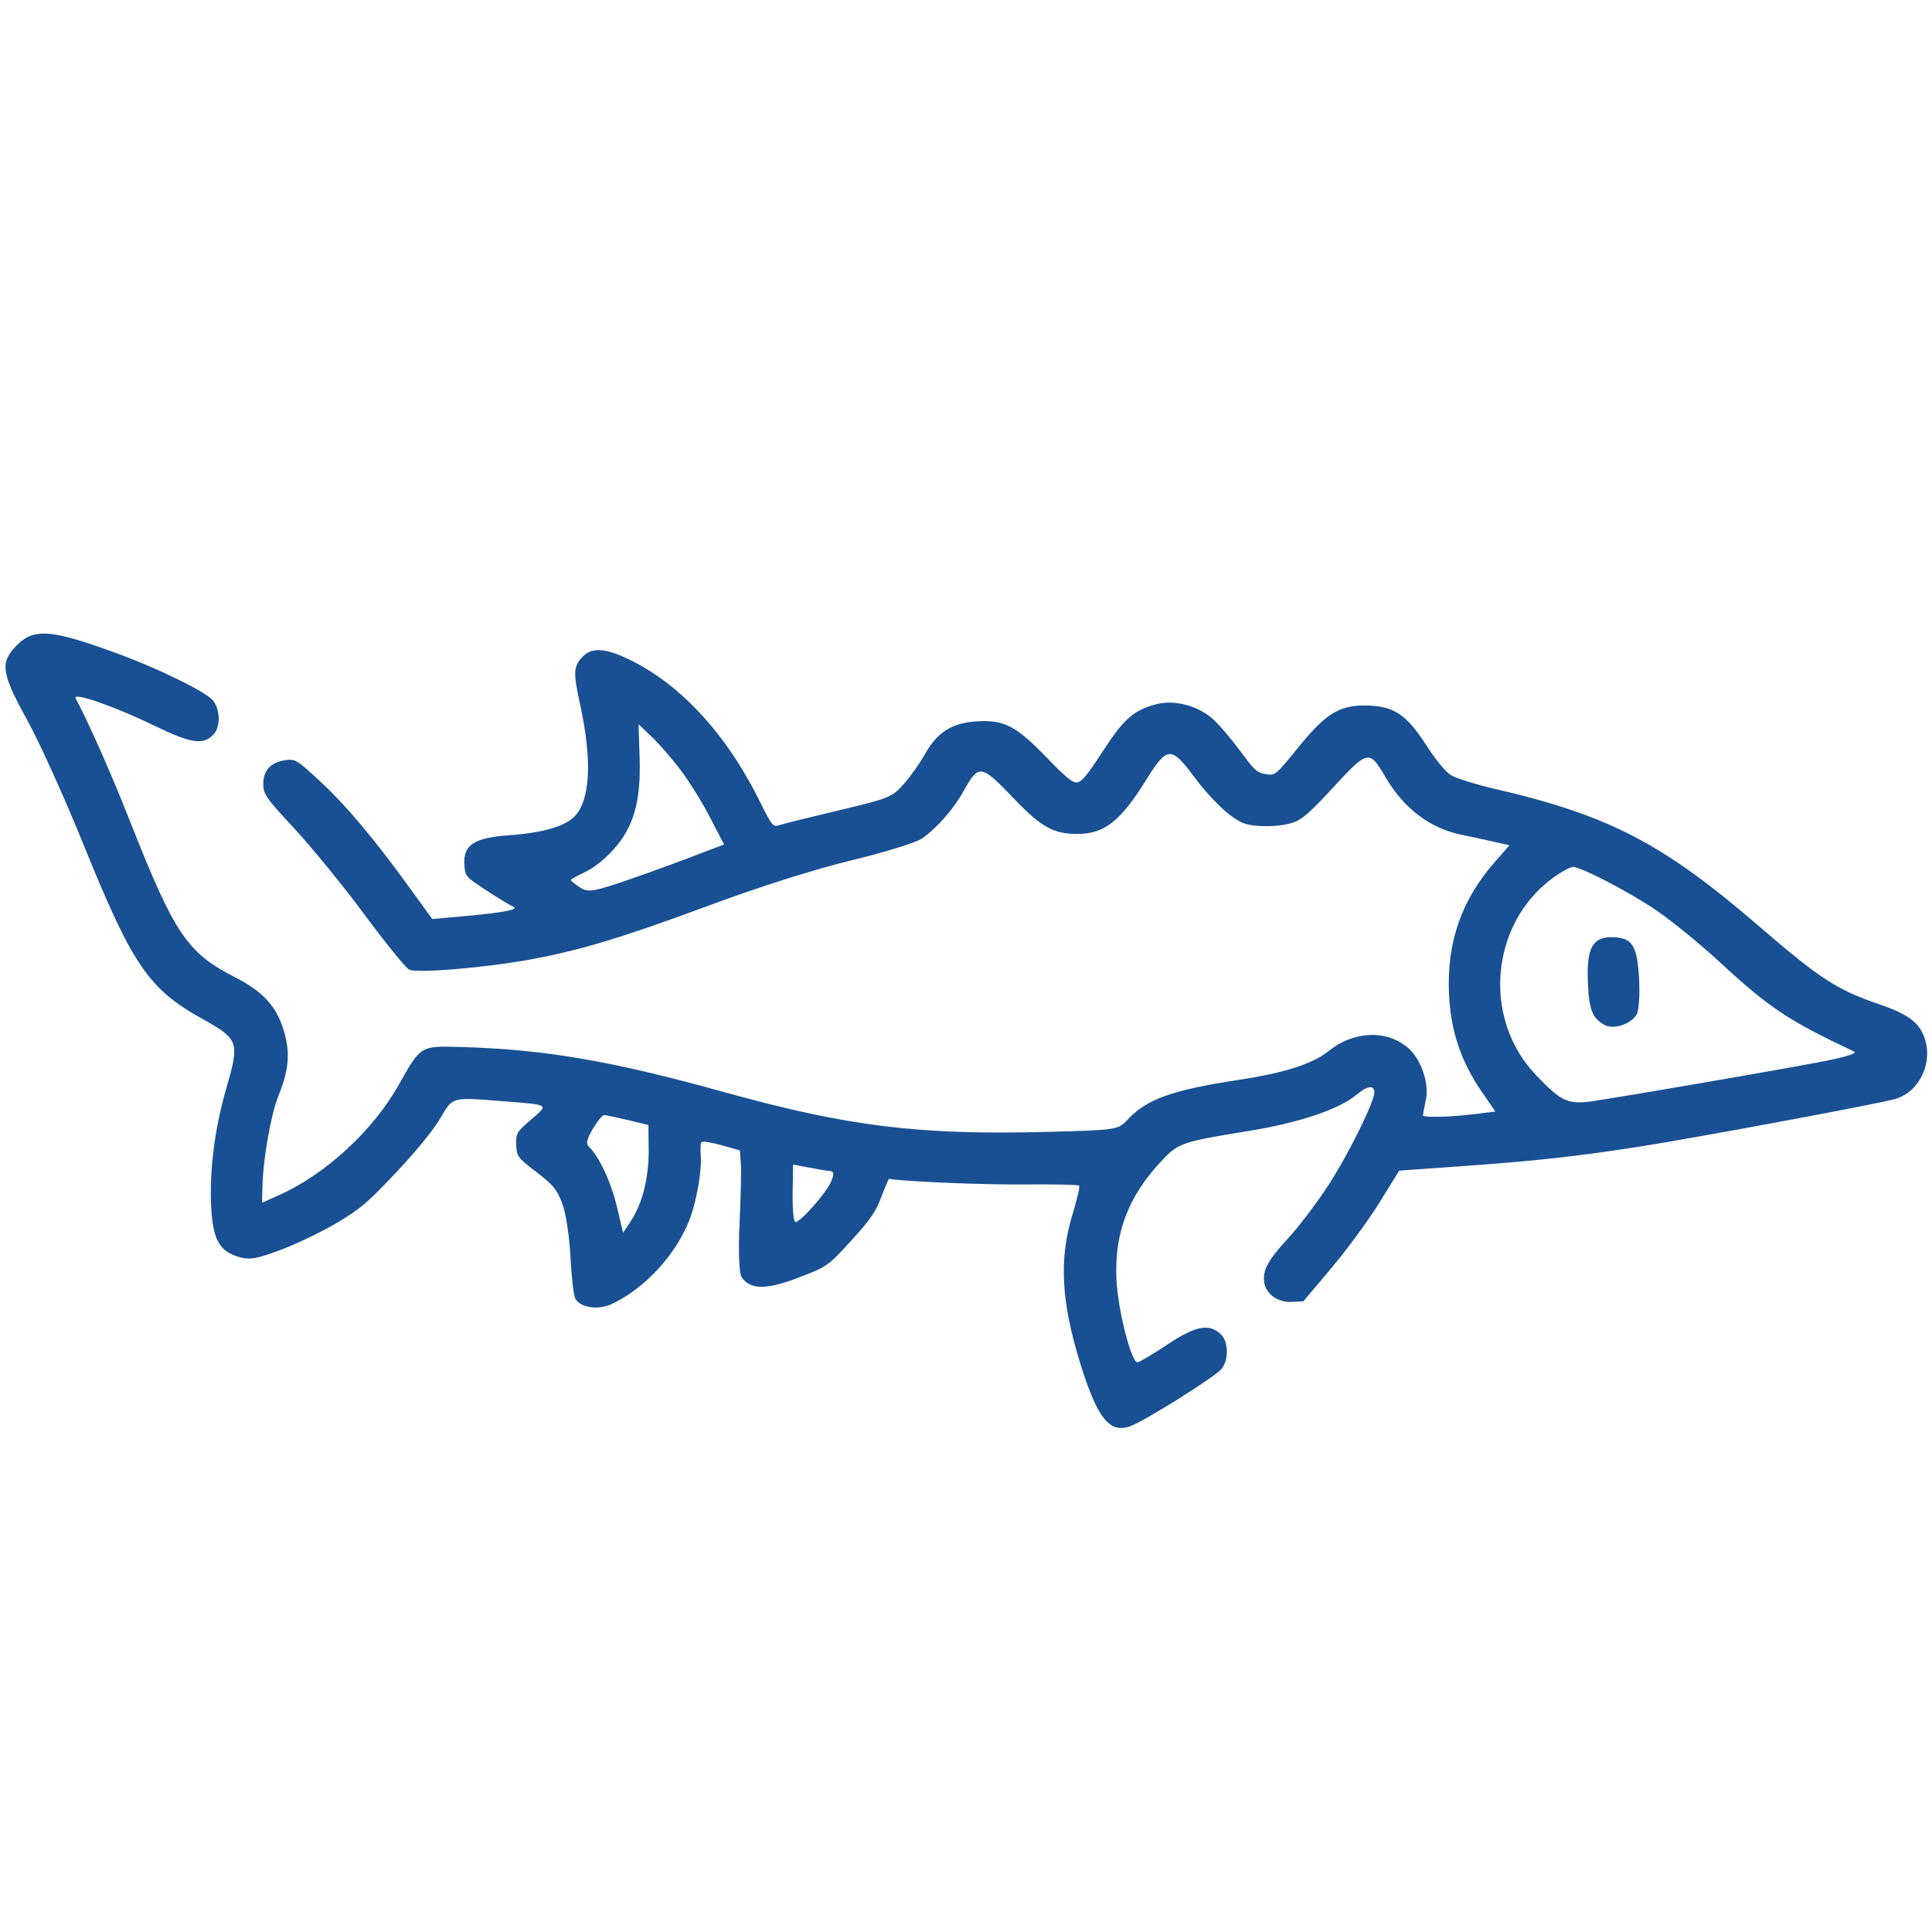 <svg width="56" height="56" viewBox="0 0 56 56" fill="none" xmlns="http://www.w3.org/2000/svg">
<g clip-path="url(#clip0_2758_10739)">
<path fill-rule="evenodd" clip-rule="evenodd" d="M55.776 30.061C56.044 30.801 55.639 31.654 54.923 31.858C54.427 31.999 49.15 32.981 47.515 33.237C45.688 33.522 44.498 33.652 42.301 33.808L40.558 33.931L39.981 34.862C39.663 35.374 39.037 36.227 38.589 36.758L37.775 37.722L37.422 37.736C37.042 37.751 36.703 37.513 36.648 37.192C36.586 36.832 36.739 36.541 37.319 35.913C37.64 35.566 38.173 34.864 38.503 34.355C39.091 33.449 39.846 31.92 39.835 31.657C39.827 31.44 39.638 31.468 39.316 31.735C38.803 32.159 37.657 32.544 36.196 32.781C34.228 33.1 34.151 33.127 33.633 33.687C32.688 34.709 32.295 35.763 32.362 37.098C32.406 37.987 32.794 39.504 32.972 39.487C33.03 39.482 33.42 39.25 33.839 38.971C34.655 38.429 35.04 38.354 35.383 38.67C35.617 38.887 35.622 39.445 35.392 39.695C35.156 39.949 33.172 41.191 32.764 41.339C32.168 41.555 31.816 41.123 31.331 39.58C30.757 37.754 30.688 36.505 31.087 35.199C31.219 34.769 31.306 34.394 31.281 34.367C31.256 34.339 30.536 34.323 29.681 34.332C28.511 34.343 26.271 34.251 25.773 34.171C25.755 34.168 25.654 34.402 25.548 34.69C25.391 35.117 25.227 35.355 24.671 35.963C23.992 36.705 23.979 36.713 23.119 37.042C22.197 37.394 21.738 37.385 21.492 37.01C21.424 36.906 21.399 36.221 21.435 35.478C21.471 34.738 21.489 33.956 21.474 33.74L21.447 33.346L20.918 33.196C20.627 33.113 20.365 33.071 20.336 33.103C20.307 33.134 20.296 33.314 20.312 33.502C20.347 33.934 20.186 34.842 19.981 35.367C19.588 36.371 18.696 37.339 17.747 37.791C17.346 37.982 16.829 37.911 16.677 37.644C16.628 37.557 16.564 37.007 16.535 36.42C16.505 35.834 16.398 35.14 16.295 34.879C16.131 34.461 16.041 34.353 15.543 33.969C15.003 33.554 14.976 33.518 14.963 33.183C14.95 32.856 14.979 32.807 15.393 32.451C15.917 32.002 15.957 32.027 14.546 31.917C13.079 31.802 13.127 31.788 12.759 32.419C12.565 32.752 12.094 33.33 11.499 33.965C10.672 34.847 10.448 35.039 9.775 35.44C9.35 35.693 8.619 36.045 8.151 36.223C7.447 36.49 7.233 36.527 6.917 36.432C6.377 36.27 6.185 35.946 6.128 35.101C6.056 34.038 6.21 32.753 6.549 31.583C6.953 30.187 6.933 30.129 5.845 29.521C4.297 28.656 3.829 27.964 2.4 24.431C1.869 23.118 1.144 21.518 0.79 20.875C0.054 19.539 0.001 19.228 0.432 18.761C0.96 18.19 1.441 18.221 3.441 18.957C4.551 19.366 5.837 19.989 6.13 20.259C6.377 20.488 6.414 21.045 6.197 21.28C5.897 21.605 5.549 21.556 4.48 21.037C3.303 20.466 2.087 20.044 2.194 20.244C2.575 20.955 3.232 22.441 3.778 23.828C5.063 27.087 5.422 27.616 6.834 28.338C7.575 28.716 7.964 29.119 8.178 29.73C8.425 30.435 8.397 30.96 8.069 31.767C7.858 32.285 7.63 33.564 7.609 34.352L7.595 34.861L8.072 34.649C9.426 34.048 10.816 32.77 11.562 31.437C12.192 30.313 12.19 30.314 13.321 30.346C15.804 30.418 17.686 30.739 21.015 31.662C24.59 32.653 26.641 32.904 30.358 32.808C32.365 32.756 32.41 32.749 32.682 32.456C33.231 31.861 33.977 31.594 35.916 31.299C37.233 31.099 38.05 30.836 38.515 30.462C39.253 29.867 40.238 29.842 40.844 30.402C41.203 30.734 41.427 31.41 41.331 31.873C41.285 32.094 41.245 32.299 41.243 32.328C41.237 32.399 42.058 32.379 42.766 32.29L43.344 32.218L42.957 31.657C42.343 30.764 42.045 29.874 41.999 28.794C41.936 27.314 42.359 26.094 43.316 24.999L43.751 24.501L43.266 24.391C42.999 24.33 42.607 24.245 42.394 24.204C41.468 24.021 40.7 23.447 40.167 22.539C39.687 21.721 39.657 21.727 38.637 22.831C37.977 23.546 37.733 23.76 37.486 23.841C37.067 23.979 36.35 23.984 36.022 23.851C35.662 23.705 35.111 23.184 34.616 22.521C33.939 21.614 33.833 21.622 33.203 22.636C32.479 23.798 32.011 24.166 31.247 24.172C30.536 24.177 30.186 23.982 29.365 23.123C28.444 22.159 28.365 22.147 27.949 22.899C27.65 23.439 27.183 23.977 26.732 24.301C26.57 24.417 25.666 24.698 24.687 24.936C23.59 25.203 22.036 25.695 20.546 26.248C18.053 27.173 16.798 27.552 15.361 27.813C14.024 28.056 12.068 28.218 11.857 28.103C11.752 28.045 11.171 27.329 10.565 26.51C9.959 25.691 9.051 24.577 8.548 24.034C7.711 23.132 7.632 23.02 7.631 22.73C7.63 22.336 7.837 22.104 8.248 22.038C8.553 21.989 8.592 22.012 9.273 22.641C10.023 23.334 10.837 24.302 11.888 25.753L12.529 26.639L13.436 26.557C14.586 26.454 15.076 26.359 14.874 26.279C14.793 26.247 14.448 26.037 14.106 25.814C13.496 25.415 13.484 25.401 13.461 25.077C13.419 24.49 13.733 24.282 14.771 24.209C15.739 24.14 16.393 23.948 16.665 23.654C17.112 23.171 17.165 22.033 16.817 20.432C16.612 19.489 16.619 19.325 16.877 19.046C17.129 18.773 17.49 18.776 18.114 19.058C19.648 19.752 21.022 21.215 22.015 23.212C22.383 23.952 22.404 23.978 22.596 23.915C22.705 23.88 23.478 23.687 24.314 23.488C25.779 23.139 25.846 23.112 26.188 22.735C26.382 22.52 26.663 22.125 26.812 21.856C27.172 21.206 27.624 20.934 28.391 20.904C29.129 20.875 29.475 21.063 30.351 21.971C30.911 22.55 31.093 22.697 31.228 22.678C31.355 22.66 31.535 22.44 31.952 21.795C32.577 20.827 32.87 20.572 33.547 20.405C34.07 20.277 34.754 20.468 35.179 20.861C35.351 21.02 35.697 21.429 35.95 21.77C36.366 22.335 36.433 22.395 36.686 22.438C36.962 22.484 36.967 22.48 37.649 21.643C38.448 20.662 38.835 20.43 39.638 20.45C40.402 20.47 40.771 20.717 41.328 21.58C41.623 22.038 41.897 22.37 42.065 22.473C42.212 22.562 42.794 22.743 43.358 22.873C46.626 23.63 48.204 24.45 50.947 26.814C52.767 28.383 53.238 28.689 54.505 29.122C55.295 29.392 55.62 29.633 55.776 30.061ZM52.755 30.782C51.596 31.005 47.555 31.703 46.251 31.905C45.451 32.029 45.275 31.953 44.513 31.152C42.968 29.529 43.193 26.803 44.983 25.468C45.251 25.267 45.536 25.114 45.616 25.128C45.936 25.182 47.26 25.878 48.013 26.389C48.453 26.688 49.279 27.363 49.848 27.887C51.287 29.217 51.833 29.58 53.743 30.48C53.852 30.531 53.497 30.64 52.755 30.782ZM47.508 28.345C47.536 28.807 47.507 29.279 47.443 29.396C47.286 29.683 46.774 29.854 46.508 29.708C46.148 29.512 46.051 29.253 46.023 28.411C45.991 27.458 46.176 27.144 46.758 27.165C47.311 27.184 47.452 27.405 47.508 28.345ZM19.733 22.327C19.978 22.652 20.361 23.269 20.583 23.698L20.986 24.478L19.868 24.903C19.253 25.136 18.368 25.453 17.901 25.607C17.163 25.849 17.017 25.863 16.8 25.716C16.662 25.623 16.547 25.53 16.545 25.509C16.543 25.489 16.726 25.386 16.951 25.28C17.209 25.16 17.517 24.917 17.78 24.626C18.366 23.978 18.579 23.235 18.54 21.976L18.509 20.992L18.898 21.364C19.112 21.568 19.488 22.001 19.733 22.327ZM24.087 34.255C23.939 34.596 23.183 35.445 23.051 35.42C23.002 35.41 22.968 35.032 22.975 34.578L22.988 33.755L23.463 33.846C23.725 33.896 24.001 33.941 24.077 33.947C24.172 33.955 24.175 34.053 24.087 34.255ZM18.802 33.314C18.811 34.118 18.624 34.875 18.291 35.384L18.061 35.733L17.879 34.967C17.709 34.255 17.356 33.503 17.067 33.236C16.979 33.154 17.01 33.013 17.182 32.722C17.313 32.502 17.46 32.321 17.51 32.321C17.559 32.321 17.868 32.386 18.197 32.465L18.794 32.609L18.802 33.314Z" fill="#195093"/>
</g>
<defs>
<clipPath id="clip0_2758_10739">
<rect width="56" height="56" fill="white" transform="matrix(-1 0 0 1 56 0)"/>
</clipPath>
</defs>
</svg>
